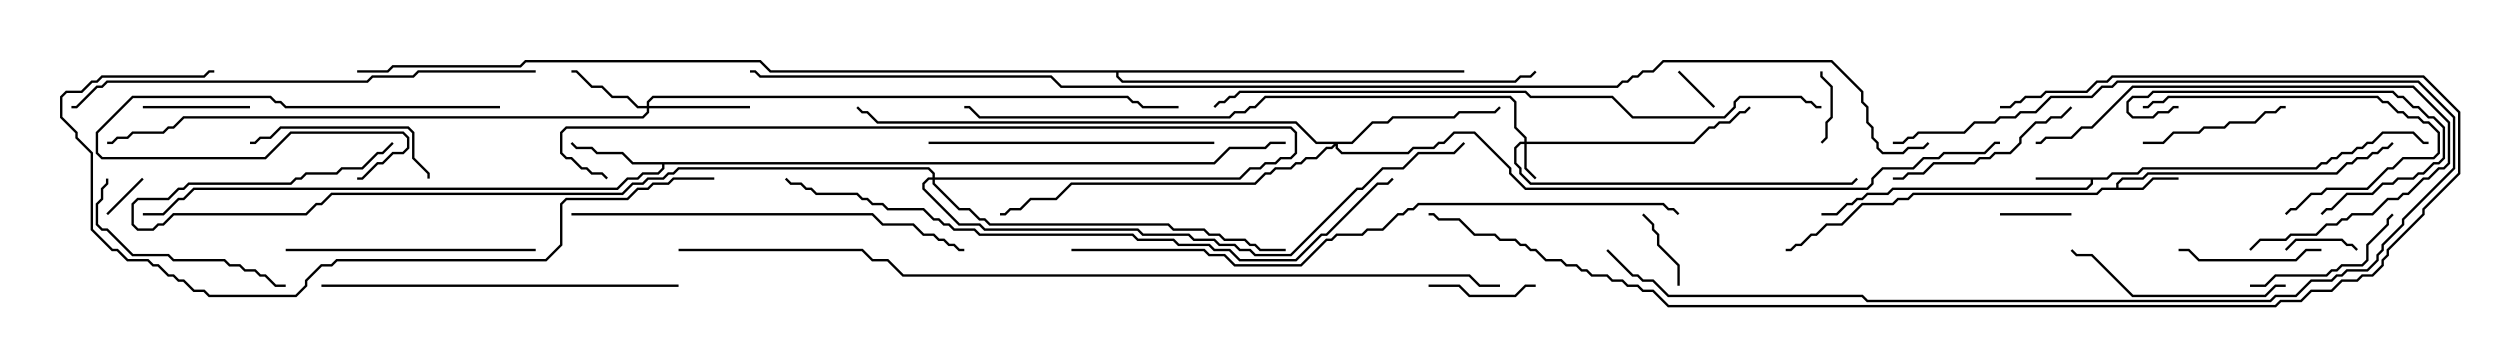 <svg version="1.1" width="105" height="15" xmlns="http://www.w3.org/2000/svg"><path d="M88.479,7.45L88.694,7.236L89.765,7.236L89.979,7.021L97.265,7.021L97.479,6.807L97.694,6.807L97.908,6.593L98.122,6.593L98.336,6.379L98.765,6.379L98.979,6.164L99.194,6.164L99.408,5.95L99.622,5.95L100.051,5.521L101.378,5.521L101.806,5.95L102,5.95L102,6.05L101.765,6.05L101.336,5.621L100.092,5.621L99.664,6.05L99.449,6.05L99.235,6.264L99.021,6.264L98.806,6.479L98.378,6.479L98.164,6.693L97.949,6.693L97.735,6.907L97.521,6.907L97.306,7.121L90.021,7.121L89.806,7.336L88.735,7.336L88.521,7.55L87.907,7.55L87.907,7.735L87.664,7.979L79.521,7.979L79.306,8.193L78.449,8.193L78.235,8.407L78.021,8.407L77.806,8.621L77.592,8.621L77.164,9.05L76.5,9.05L76.5,8.95L77.122,8.95L77.551,8.521L77.765,8.521L77.979,8.307L78.194,8.307L78.408,8.093L79.265,8.093L79.479,7.879L87.622,7.879L87.807,7.694L87.807,7.55L85.5,7.55L85.5,7.45z" stroke="none"/><path d="M88.879,7.879L88.879,7.694L89.122,7.45L89.979,7.45L90.194,7.236L98.122,7.236L98.551,6.807L98.765,6.807L98.979,6.593L99.408,6.593L99.622,6.379L99.836,6.379L100.051,6.164L100.265,6.164L100.465,5.965L100.535,6.035L100.306,6.264L100.092,6.264L99.878,6.479L99.664,6.479L99.449,6.693L99.021,6.693L98.806,6.907L98.592,6.907L98.164,7.336L90.235,7.336L90.021,7.55L89.164,7.55L88.979,7.735L88.979,7.879L89.979,7.879L90.408,7.45L91.5,7.45L91.5,7.55L90.449,7.55L90.021,7.979L88.306,7.979L88.092,8.193L80.378,8.193L80.164,8.407L79.735,8.407L79.521,8.621L78.235,8.621L77.378,9.479L76.735,9.479L76.306,9.907L76.092,9.907L75.664,10.336L75.449,10.336L75.235,10.55L75,10.55L75,10.45L75.194,10.45L75.408,10.236L75.622,10.236L76.051,9.807L76.265,9.807L76.694,9.379L77.336,9.379L78.194,8.521L79.479,8.521L79.694,8.307L80.122,8.307L80.336,8.093L88.051,8.093L88.265,7.879z" stroke="none"/><path d="M50.979,6.807L51.622,6.164L53.122,6.164L53.336,5.95L54,5.95L54,6.05L53.378,6.05L53.164,6.264L51.664,6.264L51.021,6.907L27.907,6.907L27.907,7.092L27.664,7.336L27.021,7.336L26.806,7.55L26.378,7.55L25.949,7.979L8.164,7.979L7.735,8.407L7.521,8.407L6.878,9.05L6,9.05L6,8.95L6.836,8.95L7.479,8.307L7.694,8.307L8.122,7.879L25.908,7.879L26.336,7.45L26.765,7.45L26.979,7.236L27.622,7.236L27.807,7.051L27.807,6.907L26.551,6.907L26.122,6.479L25.051,6.479L24.836,6.264L24.194,6.264L23.965,6.035L24.035,5.965L24.235,6.164L24.878,6.164L25.092,6.379L26.164,6.379L26.592,6.807z" stroke="none"/><path d="M61.5,2.95L61.5,3.05L46.979,3.05L46.979,3.194L47.164,3.379L63.622,3.379L63.836,3.164L64.265,3.164L64.465,2.965L64.535,3.035L64.306,3.264L63.878,3.264L63.664,3.479L47.122,3.479L46.879,3.235L46.879,3.05L32.336,3.05L31.908,2.621L22.092,2.621L21.878,2.836L16.521,2.836L16.306,3.05L15,3.05L15,2.95L16.265,2.95L16.479,2.736L21.836,2.736L22.051,2.521L31.949,2.521L32.378,2.95z" stroke="none"/><path d="M64.021,5.95L64.021,5.806L63.593,5.378L63.593,4.306L63.408,4.121L53.164,4.121L52.735,4.55L52.521,4.55L52.306,4.764L51.878,4.764L51.664,4.979L41.122,4.979L40.694,4.55L40.5,4.55L40.5,4.45L40.735,4.45L41.164,4.879L51.622,4.879L51.836,4.664L52.265,4.664L52.479,4.45L52.694,4.45L53.122,4.021L63.449,4.021L63.693,4.265L63.693,5.336L64.121,5.765L64.121,5.95L71.122,5.95L71.765,5.307L71.979,5.307L72.194,5.093L72.622,5.093L73.051,4.664L73.265,4.664L73.465,4.465L73.535,4.535L73.306,4.764L73.092,4.764L72.664,5.193L72.235,5.193L72.021,5.407L71.806,5.407L71.164,6.05L64.121,6.05L64.121,7.051L64.535,7.465L64.465,7.535L64.021,7.092L64.021,6.05L63.878,6.05L63.693,6.235L63.693,6.836L63.907,7.051L63.907,7.265L64.306,7.664L77.765,7.664L77.965,7.465L78.035,7.535L77.806,7.764L64.265,7.764L63.807,7.306L63.807,7.092L63.593,6.878L63.593,6.194L63.836,5.95z" stroke="none"/><path d="M27.164,4.45L27.164,4.265L27.408,4.021L47.378,4.021L47.592,4.236L47.806,4.236L48.021,4.45L49.5,4.45L49.5,4.55L47.979,4.55L47.765,4.336L47.551,4.336L47.336,4.121L27.449,4.121L27.264,4.306L27.264,4.45L31.5,4.45L31.5,4.55L27.264,4.55L27.264,4.735L27.021,4.979L7.735,4.979L7.306,5.407L7.092,5.407L6.878,5.621L5.592,5.621L5.378,5.836L4.949,5.836L4.735,6.05L4.5,6.05L4.5,5.95L4.694,5.95L4.908,5.736L5.336,5.736L5.551,5.521L6.836,5.521L7.051,5.307L7.265,5.307L7.694,4.879L26.979,4.879L27.164,4.694L27.164,4.55L26.765,4.55L26.336,4.121L25.694,4.121L25.265,3.693L24.836,3.693L24.194,3.05L24,3.05L24,2.95L24.235,2.95L24.878,3.593L25.306,3.593L25.735,4.021L26.378,4.021L26.806,4.45z" stroke="none"/><path d="M56.765,5.95L57.622,5.093L58.265,5.093L58.479,4.879L61.051,4.879L61.265,4.664L62.765,4.664L62.965,4.465L63.035,4.535L62.806,4.764L61.306,4.764L61.092,4.979L58.521,4.979L58.306,5.193L57.664,5.193L56.806,6.05L56.193,6.05L56.193,6.194L56.378,6.379L59.122,6.379L59.336,6.164L60.194,6.164L60.408,5.95L60.622,5.95L61.051,5.521L61.949,5.521L63.479,7.051L63.479,7.265L64.092,7.879L78.408,7.879L78.593,7.694L78.593,7.479L79.051,7.021L80.336,7.021L80.765,6.593L81.408,6.593L81.622,6.379L83.336,6.379L83.765,5.95L84,5.95L84,6.05L83.806,6.05L83.378,6.479L81.664,6.479L81.449,6.693L80.806,6.693L80.378,7.121L79.092,7.121L78.693,7.521L78.693,7.735L78.449,7.979L64.051,7.979L63.379,7.306L63.379,7.092L61.908,5.621L61.092,5.621L60.664,6.05L60.449,6.05L60.235,6.264L59.378,6.264L59.164,6.479L56.336,6.479L56.093,6.235L56.093,6.121L55.949,6.264L55.735,6.264L55.306,6.693L54.878,6.693L54.664,6.907L54.449,6.907L54.235,7.121L53.592,7.121L53.378,7.336L53.164,7.336L52.735,7.764L45.021,7.764L44.378,8.407L43.306,8.407L42.878,8.836L42.449,8.836L42.235,9.05L42,9.05L42,8.95L42.194,8.95L42.408,8.736L42.836,8.736L43.265,8.307L44.336,8.307L44.979,7.664L52.694,7.664L53.122,7.236L53.336,7.236L53.551,7.021L54.194,7.021L54.408,6.807L54.622,6.807L54.836,6.593L55.265,6.593L55.694,6.164L55.908,6.164L56.022,6.05L55.265,6.05L54.408,5.193L36.836,5.193L36.408,4.764L36.194,4.764L35.965,4.535L36.035,4.465L36.235,4.664L36.449,4.664L36.878,5.093L54.449,5.093L55.306,5.95z" stroke="none"/><path d="M39.164,7.45L39.164,7.306L38.979,7.121L28.521,7.121L28.306,7.336L28.092,7.336L27.878,7.55L27.235,7.55L27.021,7.764L26.592,7.764L26.164,8.193L13.949,8.193L13.521,8.621L13.306,8.621L12.878,9.05L7.306,9.05L6.878,9.479L6.664,9.479L6.449,9.693L5.765,9.693L5.521,9.449L5.521,8.551L5.765,8.307L7.051,8.307L7.479,7.879L7.694,7.879L7.908,7.664L12.194,7.664L12.408,7.45L12.622,7.45L12.836,7.236L14.122,7.236L14.336,7.021L15.194,7.021L15.836,6.379L16.051,6.379L16.465,5.965L16.535,6.035L16.092,6.479L15.878,6.479L15.235,7.121L14.378,7.121L14.164,7.336L12.878,7.336L12.664,7.55L12.449,7.55L12.235,7.764L7.949,7.764L7.735,7.979L7.521,7.979L7.092,8.407L5.806,8.407L5.621,8.592L5.621,9.408L5.806,9.593L6.408,9.593L6.622,9.379L6.836,9.379L7.265,8.95L12.836,8.95L13.265,8.521L13.479,8.521L13.908,8.093L26.122,8.093L26.551,7.664L26.979,7.664L27.194,7.45L27.836,7.45L28.051,7.236L28.265,7.236L28.479,7.021L39.021,7.021L39.264,7.265L39.264,7.45L52.051,7.45L52.479,7.021L52.908,7.021L53.122,6.807L53.551,6.807L53.765,6.593L54.194,6.593L54.379,6.408L54.379,5.592L54.194,5.407L23.806,5.407L23.621,5.592L23.621,6.408L23.806,6.593L24.021,6.593L24.449,7.021L24.664,7.021L24.878,7.236L25.306,7.236L25.535,7.465L25.465,7.535L25.265,7.336L24.836,7.336L24.622,7.121L24.408,7.121L23.979,6.693L23.765,6.693L23.521,6.449L23.521,5.551L23.765,5.307L54.235,5.307L54.479,5.551L54.479,6.449L54.235,6.693L53.806,6.693L53.592,6.907L53.164,6.907L52.949,7.121L52.521,7.121L52.092,7.55L39.264,7.55L39.264,7.694L40.306,8.736L40.735,8.736L41.164,9.164L41.378,9.164L41.592,9.379L49.092,9.379L49.306,9.593L50.592,9.593L50.806,9.807L51.235,9.807L51.449,10.021L52.306,10.021L52.521,10.236L52.735,10.236L52.949,10.45L54,10.45L54,10.55L52.908,10.55L52.694,10.336L52.479,10.336L52.265,10.121L51.408,10.121L51.194,9.907L50.765,9.907L50.551,9.693L49.265,9.693L49.051,9.479L41.551,9.479L41.336,9.264L41.122,9.264L40.694,8.836L40.265,8.836L39.164,7.735L39.164,7.55L39.021,7.55L38.836,7.735L38.836,7.908L40.306,9.379L41.164,9.379L41.378,9.593L47.806,9.593L48.021,9.807L49.949,9.807L50.164,10.021L51.021,10.021L51.235,10.236L51.878,10.236L52.092,10.45L52.521,10.45L52.735,10.664L54.194,10.664L56.979,7.879L57.194,7.879L58.051,7.021L58.908,7.021L59.551,6.379L61.051,6.379L61.465,5.965L61.535,6.035L61.092,6.479L59.592,6.479L58.949,7.121L58.092,7.121L57.235,7.979L57.021,7.979L54.235,10.764L52.694,10.764L52.479,10.55L52.051,10.55L51.836,10.336L51.194,10.336L50.979,10.121L50.122,10.121L49.908,9.907L47.979,9.907L47.765,9.693L41.336,9.693L41.122,9.479L40.265,9.479L38.736,7.949L38.736,7.694L38.979,7.45z" stroke="none"/><path d="M4.535,9.035L4.465,8.965L5.965,7.465L6.035,7.535z" stroke="none"/><path d="M72.035,4.465L71.965,4.535L70.465,3.035L70.535,2.965z" stroke="none"/><path d="M76.45,3L76.55,3L76.55,3.194L76.979,3.622L76.979,4.949L76.764,5.164L76.764,5.806L76.535,6.035L76.465,5.965L76.664,5.765L76.664,5.122L76.879,4.908L76.879,3.664L76.45,3.235z" stroke="none"/><path d="M84,9.05L84,8.95L87,8.95L87,9.05z" stroke="none"/><path d="M99.035,10.465L98.965,10.535L98.765,10.336L98.551,10.336L98.336,10.121L96.449,10.121L96.035,10.535L95.965,10.465L96.408,10.021L98.378,10.021L98.592,10.236L98.806,10.236z" stroke="none"/><path d="M70.55,12L70.45,12L70.45,11.164L69.593,10.306L69.593,9.878L69.379,9.664L69.379,9.449L68.965,9.035L69.035,8.965L69.479,9.408L69.479,9.622L69.693,9.836L69.693,10.265L70.55,11.122z" stroke="none"/><path d="M64.5,11.95L64.5,12.05L64.092,12.05L63.664,12.479L61.694,12.479L61.265,12.05L60,12.05L60,11.95L61.306,11.95L61.735,12.379L63.622,12.379L64.051,11.95z" stroke="none"/><path d="M10.5,4.45L10.5,4.55L6,4.55L6,4.45z" stroke="none"/><path d="M97.5,10.45L97.5,10.55L96.878,10.55L96.449,10.979L92.336,10.979L91.908,10.55L91.5,10.55L91.5,10.45L91.949,10.45L92.378,10.879L96.408,10.879L96.836,10.45z" stroke="none"/><path d="M96,4.45L96,4.55L95.806,4.55L95.592,4.764L95.164,4.764L94.735,5.193L93.664,5.193L93.449,5.407L92.592,5.407L92.378,5.621L91.306,5.621L90.878,6.05L90,6.05L90,5.95L90.836,5.95L91.265,5.521L92.336,5.521L92.551,5.307L93.408,5.307L93.622,5.093L94.694,5.093L95.122,4.664L95.551,4.664L95.765,4.45z" stroke="none"/><path d="M21,4.45L21,4.55L11.979,4.55L11.765,4.336L11.551,4.336L11.336,4.121L5.592,4.121L4.121,5.592L4.121,6.408L4.306,6.593L11.122,6.593L12.194,5.521L16.949,5.521L17.193,5.765L17.193,6.235L16.949,6.479L16.521,6.479L16.092,6.907L15.878,6.907L15.235,7.55L15,7.55L15,7.45L15.194,7.45L15.836,6.807L16.051,6.807L16.479,6.379L16.908,6.379L17.093,6.194L17.093,5.806L16.908,5.621L12.235,5.621L11.164,6.693L4.265,6.693L4.021,6.449L4.021,5.551L5.551,4.021L11.378,4.021L11.592,4.236L11.806,4.236L12.021,4.45z" stroke="none"/><path d="M94.5,12.05L94.5,11.95L95.122,11.95L95.551,11.521L97.694,11.521L97.908,11.307L98.122,11.307L98.336,11.093L99.194,11.093L99.379,10.908L99.379,10.265L100.236,9.408L100.236,9.194L100.465,8.965L100.535,9.035L100.336,9.235L100.336,9.449L99.479,10.306L99.479,10.949L99.235,11.193L98.378,11.193L98.164,11.407L97.949,11.407L97.735,11.621L95.592,11.621L95.164,12.05z" stroke="none"/><path d="M90,4.55L90,4.45L90.194,4.45L90.408,4.236L90.836,4.236L91.051,4.021L99.878,4.021L100.092,4.236L100.306,4.236L100.735,4.664L100.949,4.664L101.164,4.879L101.592,4.879L101.806,5.093L102.021,5.093L102.479,5.551L102.479,6.449L102.235,6.693L100.949,6.693L100.521,7.121L100.306,7.121L99.449,7.979L97.735,7.979L97.521,8.193L97.092,8.193L96.449,8.836L96.235,8.836L96.035,9.035L95.965,8.965L96.194,8.736L96.408,8.736L97.051,8.093L97.479,8.093L97.694,7.879L99.408,7.879L100.265,7.021L100.479,7.021L100.908,6.593L102.194,6.593L102.379,6.408L102.379,5.592L101.979,5.193L101.765,5.193L101.551,4.979L101.122,4.979L100.908,4.764L100.694,4.764L100.265,4.336L100.051,4.336L99.836,4.121L91.092,4.121L90.878,4.336L90.449,4.336L90.235,4.55z" stroke="none"/><path d="M91.5,4.45L91.5,4.55L91.306,4.55L91.092,4.764L90.664,4.764L90.449,4.979L89.551,4.979L89.307,4.735L89.307,4.265L89.551,4.021L90.194,4.021L90.408,3.807L100.521,3.807L100.735,4.021L100.949,4.021L101.378,4.45L101.592,4.45L102.021,4.879L102.235,4.879L102.693,5.336L102.693,6.664L102.449,6.907L102.235,6.907L101.806,7.336L101.592,7.336L101.378,7.55L100.735,7.55L100.521,7.764L100.092,7.764L99.664,8.193L98.592,8.193L97.949,8.836L97.735,8.836L97.535,9.035L97.465,8.965L97.694,8.736L97.908,8.736L98.551,8.093L99.622,8.093L100.051,7.664L100.479,7.664L100.694,7.45L101.336,7.45L101.551,7.236L101.765,7.236L102.194,6.807L102.408,6.807L102.593,6.622L102.593,5.378L102.194,4.979L101.979,4.979L101.551,4.55L101.336,4.55L100.908,4.121L100.694,4.121L100.479,3.907L90.449,3.907L90.235,4.121L89.592,4.121L89.407,4.306L89.407,4.694L89.592,4.879L90.408,4.879L90.622,4.664L91.051,4.664L91.265,4.45z" stroke="none"/><path d="M10.5,6.05L10.5,5.95L10.694,5.95L10.908,5.736L11.336,5.736L11.765,5.307L17.164,5.307L17.407,5.551L17.407,6.622L18.05,7.265L18.05,7.5L17.95,7.5L17.95,7.306L17.307,6.664L17.307,5.592L17.122,5.407L11.806,5.407L11.378,5.836L10.949,5.836L10.735,6.05z" stroke="none"/><path d="M86.965,4.465L87.035,4.535L86.592,4.979L86.164,4.979L85.949,5.193L85.521,5.193L84.907,5.806L84.907,6.021L84.449,6.479L83.806,6.479L83.592,6.693L83.164,6.693L82.949,6.907L81.235,6.907L80.806,7.336L80.164,7.336L79.949,7.55L79.5,7.55L79.5,7.45L79.908,7.45L80.122,7.236L80.765,7.236L81.194,6.807L82.908,6.807L83.122,6.593L83.551,6.593L83.765,6.379L84.408,6.379L84.807,5.979L84.807,5.765L85.479,5.093L85.908,5.093L86.122,4.879L86.551,4.879z" stroke="none"/><path d="M12,11.95L12,12.05L11.551,12.05L11.122,11.621L10.908,11.621L10.694,11.407L10.265,11.407L10.051,11.193L9.622,11.193L9.408,10.979L7.265,10.979L7.051,10.764L5.551,10.764L4.479,9.693L4.265,9.693L4.021,9.449L4.021,8.551L4.236,8.336L4.236,7.908L4.45,7.694L4.45,7.5L4.55,7.5L4.55,7.735L4.336,7.949L4.336,8.378L4.121,8.592L4.121,9.408L4.306,9.593L4.521,9.593L5.592,10.664L7.092,10.664L7.306,10.879L9.449,10.879L9.664,11.093L10.092,11.093L10.306,11.307L10.735,11.307L10.949,11.521L11.164,11.521L11.592,11.95z" stroke="none"/><path d="M96,11.95L96,12.05L95.592,12.05L95.164,12.479L89.551,12.479L87.836,10.764L87.194,10.764L86.965,10.535L87.035,10.465L87.235,10.664L87.878,10.664L89.592,12.379L95.122,12.379L95.551,11.95z" stroke="none"/><path d="M94.535,10.535L94.465,10.465L94.908,10.021L95.979,10.021L96.194,9.807L97.265,9.807L97.694,9.379L98.122,9.379L98.336,9.164L98.551,9.164L98.765,8.95L99.622,8.95L100.265,8.307L100.694,8.307L100.908,8.093L101.122,8.093L101.765,7.45L101.979,7.45L102.408,7.021L102.622,7.021L102.807,6.836L102.807,5.164L101.336,3.693L89.592,3.693L87.878,5.407L87.449,5.407L87.021,5.836L85.949,5.836L85.735,6.05L85.5,6.05L85.5,5.95L85.694,5.95L85.908,5.736L86.979,5.736L87.408,5.307L87.836,5.307L89.551,3.593L101.378,3.593L102.907,5.122L102.907,6.878L102.664,7.121L102.449,7.121L102.021,7.55L101.806,7.55L101.164,8.193L100.949,8.193L100.735,8.407L100.306,8.407L99.664,9.05L98.806,9.05L98.592,9.264L98.378,9.264L98.164,9.479L97.735,9.479L97.306,9.907L96.235,9.907L96.021,10.121L94.949,10.121z" stroke="none"/><path d="M22.5,10.45L22.5,10.55L12,10.55L12,10.45z" stroke="none"/><path d="M51,5.95L51,6.05L39,6.05L39,5.95z" stroke="none"/><path d="M79.5,6.05L79.5,5.95L79.908,5.95L80.122,5.736L80.336,5.736L80.551,5.521L82.479,5.521L82.908,5.093L83.765,5.093L83.979,4.879L84.622,4.879L84.836,4.664L85.479,4.664L86.122,4.021L87.836,4.021L88.265,3.593L88.694,3.593L88.908,3.379L101.592,3.379L103.121,4.908L103.121,7.092L100.979,9.235L100.979,9.449L100.121,10.306L100.121,10.521L99.907,10.735L99.907,10.949L99.449,11.407L98.592,11.407L98.378,11.621L98.164,11.621L97.949,11.836L97.092,11.836L96.449,12.479L95.592,12.479L95.378,12.693L78.408,12.693L78.194,12.479L70.051,12.479L69.408,11.836L68.979,11.836L68.765,11.621L68.551,11.621L67.465,10.535L67.535,10.465L68.592,11.521L68.806,11.521L69.021,11.736L69.449,11.736L70.092,12.379L78.235,12.379L78.449,12.593L95.336,12.593L95.551,12.379L96.408,12.379L97.051,11.736L97.908,11.736L98.122,11.521L98.336,11.521L98.551,11.307L99.408,11.307L99.807,10.908L99.807,10.694L100.021,10.479L100.021,10.265L100.879,9.408L100.879,9.194L103.021,7.051L103.021,4.949L101.551,3.479L88.949,3.479L88.735,3.693L88.306,3.693L87.878,4.121L86.164,4.121L85.521,4.764L84.878,4.764L84.664,4.979L84.021,4.979L83.806,5.193L82.949,5.193L82.521,5.621L80.592,5.621L80.378,5.836L80.164,5.836L79.949,6.05z" stroke="none"/><path d="M28.5,11.95L28.5,12.05L13.5,12.05L13.5,11.95z" stroke="none"/><path d="M24,9.05L24,8.95L36.664,8.95L37.092,9.379L38.378,9.379L38.806,9.807L39.235,9.807L39.449,10.021L39.664,10.021L39.878,10.236L40.092,10.236L40.306,10.45L40.5,10.45L40.5,10.55L40.265,10.55L40.051,10.336L39.836,10.336L39.622,10.121L39.408,10.121L39.194,9.907L38.765,9.907L38.336,9.479L37.051,9.479L36.622,9.05z" stroke="none"/><path d="M22.5,2.95L22.5,3.05L17.592,3.05L17.378,3.264L15.664,3.264L15.449,3.479L4.521,3.479L4.306,3.693L4.092,3.693L3.235,4.55L3,4.55L3,4.45L3.194,4.45L4.051,3.593L4.265,3.593L4.479,3.379L15.408,3.379L15.622,3.164L17.336,3.164L17.551,2.95z" stroke="none"/><path d="M30,7.45L30,7.55L28.306,7.55L28.092,7.764L27.449,7.764L27.235,7.979L26.806,7.979L26.378,8.407L23.806,8.407L23.621,8.592L23.621,10.306L22.949,10.979L14.164,10.979L13.949,11.193L13.521,11.193L12.907,11.806L12.907,12.021L12.449,12.479L8.765,12.479L8.551,12.264L8.122,12.264L7.694,11.836L7.479,11.836L7.265,11.621L7.051,11.621L6.622,11.193L6.408,11.193L6.194,10.979L5.336,10.979L4.908,10.55L4.694,10.55L3.807,9.664L3.807,6.449L3.164,5.806L3.164,5.592L2.521,4.949L2.521,4.051L2.765,3.807L3.408,3.807L3.836,3.379L4.051,3.379L4.265,3.164L8.551,3.164L8.765,2.95L9,2.95L9,3.05L8.806,3.05L8.592,3.264L4.306,3.264L4.092,3.479L3.878,3.479L3.449,3.907L2.806,3.907L2.621,4.092L2.621,4.908L3.264,5.551L3.264,5.765L3.907,6.408L3.907,9.622L4.735,10.45L4.949,10.45L5.378,10.879L6.235,10.879L6.449,11.093L6.664,11.093L7.092,11.521L7.306,11.521L7.521,11.736L7.735,11.736L8.164,12.164L8.592,12.164L8.806,12.379L12.408,12.379L12.807,11.979L12.807,11.765L13.479,11.093L13.908,11.093L14.122,10.879L22.908,10.879L23.521,10.265L23.521,8.551L23.765,8.307L26.336,8.307L26.765,7.879L27.194,7.879L27.408,7.664L28.051,7.664L28.265,7.45z" stroke="none"/><path d="M84,4.55L84,4.45L84.408,4.45L84.622,4.236L84.836,4.236L85.051,4.021L85.694,4.021L85.908,3.807L87.622,3.807L88.051,3.379L88.479,3.379L88.694,3.164L101.806,3.164L103.336,4.694L103.336,7.306L101.836,8.806L101.836,9.021L100.336,10.521L100.336,10.735L100.121,10.949L100.121,11.164L99.664,11.621L99.235,11.621L99.021,11.836L98.378,11.836L97.949,12.264L97.092,12.264L96.664,12.693L95.806,12.693L95.592,12.907L70.051,12.907L69.408,12.264L68.979,12.264L68.765,12.05L68.336,12.05L68.122,11.836L67.694,11.836L67.479,11.621L66.836,11.621L66.622,11.407L66.408,11.407L66.194,11.193L65.765,11.193L65.551,10.979L64.908,10.979L64.479,10.55L64.265,10.55L64.051,10.336L63.836,10.336L63.622,10.121L62.979,10.121L62.765,9.907L61.908,9.907L61.265,9.264L60.408,9.264L60.194,9.05L60,9.05L60,8.95L60.235,8.95L60.449,9.164L61.306,9.164L61.949,9.807L62.806,9.807L63.021,10.021L63.664,10.021L63.878,10.236L64.092,10.236L64.306,10.45L64.521,10.45L64.949,10.879L65.592,10.879L65.806,11.093L66.235,11.093L66.449,11.307L66.664,11.307L66.878,11.521L67.521,11.521L67.735,11.736L68.164,11.736L68.378,11.95L68.806,11.95L69.021,12.164L69.449,12.164L70.092,12.807L95.551,12.807L95.765,12.593L96.622,12.593L97.051,12.164L97.908,12.164L98.336,11.736L98.979,11.736L99.194,11.521L99.622,11.521L100.021,11.122L100.021,10.908L100.236,10.694L100.236,10.479L101.736,8.979L101.736,8.765L103.236,7.265L103.236,4.735L101.765,3.264L88.735,3.264L88.521,3.479L88.092,3.479L87.664,3.907L85.949,3.907L85.735,4.121L85.092,4.121L84.878,4.336L84.664,4.336L84.449,4.55z" stroke="none"/><path d="M32.965,7.535L33.035,7.465L33.235,7.664L33.664,7.664L33.878,7.879L34.092,7.879L34.306,8.093L36.021,8.093L36.235,8.307L36.449,8.307L36.664,8.521L37.092,8.521L37.306,8.736L38.806,8.736L39.235,9.164L39.449,9.164L39.664,9.379L39.878,9.379L40.092,9.593L40.949,9.593L41.164,9.807L47.592,9.807L47.806,10.021L49.306,10.021L49.521,10.236L50.806,10.236L51.021,10.45L51.664,10.45L52.092,10.879L54.408,10.879L55.479,9.807L55.694,9.807L57.836,7.664L58.265,7.664L58.465,7.465L58.535,7.535L58.306,7.764L57.878,7.764L55.735,9.907L55.521,9.907L54.449,10.979L52.051,10.979L51.622,10.55L50.979,10.55L50.765,10.336L49.479,10.336L49.265,10.121L47.765,10.121L47.551,9.907L41.122,9.907L40.908,9.693L40.051,9.693L39.836,9.479L39.622,9.479L39.408,9.264L39.194,9.264L38.765,8.836L37.265,8.836L37.051,8.621L36.622,8.621L36.408,8.407L36.194,8.407L35.979,8.193L34.265,8.193L34.051,7.979L33.836,7.979L33.622,7.764L33.194,7.764z" stroke="none"/><path d="M51.035,4.535L50.965,4.465L51.194,4.236L51.408,4.236L51.622,4.021L51.836,4.021L52.051,3.807L64.092,3.807L64.306,4.021L67.735,4.021L68.592,4.879L72.408,4.879L72.807,4.479L72.807,4.265L73.051,4.021L75.664,4.021L75.878,4.236L76.092,4.236L76.306,4.45L76.5,4.45L76.5,4.55L76.265,4.55L76.051,4.336L75.836,4.336L75.622,4.121L73.092,4.121L72.907,4.306L72.907,4.521L72.449,4.979L68.551,4.979L67.694,4.121L64.265,4.121L64.051,3.907L52.092,3.907L51.878,4.121L51.664,4.121L51.449,4.336L51.235,4.336z" stroke="none"/><path d="M45,10.55L45,10.45L50.592,10.45L50.806,10.664L51.449,10.664L51.878,11.093L54.622,11.093L55.694,10.021L55.908,10.021L56.122,9.807L57.194,9.807L57.408,9.593L58.051,9.593L58.694,8.95L58.908,8.95L59.122,8.736L59.336,8.736L59.551,8.521L69.878,8.521L70.092,8.736L70.306,8.736L70.535,8.965L70.465,9.035L70.265,8.836L70.051,8.836L69.836,8.621L59.592,8.621L59.378,8.836L59.164,8.836L58.949,9.05L58.735,9.05L58.092,9.693L57.449,9.693L57.235,9.907L56.164,9.907L55.949,10.121L55.735,10.121L54.664,11.193L51.836,11.193L51.408,10.764L50.765,10.764L50.551,10.55z" stroke="none"/><path d="M63,11.95L63,12.05L62.122,12.05L61.694,11.621L37.908,11.621L37.265,10.979L36.622,10.979L36.194,10.55L28.5,10.55L28.5,10.45L36.235,10.45L36.664,10.879L37.306,10.879L37.949,11.521L61.735,11.521L62.164,11.95z" stroke="none"/><path d="M31.5,3.05L31.5,2.95L31.735,2.95L31.949,3.164L44.164,3.164L44.592,3.593L67.908,3.593L68.122,3.379L68.336,3.379L68.551,3.164L68.765,3.164L68.979,2.95L69.408,2.95L69.836,2.521L76.949,2.521L78.264,3.836L78.264,4.265L78.479,4.479L78.479,5.122L78.693,5.336L78.693,5.765L78.907,5.979L78.907,6.194L79.092,6.379L79.908,6.379L80.122,6.164L80.765,6.164L80.965,5.965L81.035,6.035L80.806,6.264L80.164,6.264L79.949,6.479L79.051,6.479L78.807,6.235L78.807,6.021L78.593,5.806L78.593,5.378L78.379,5.164L78.379,4.521L78.164,4.306L78.164,3.878L76.908,2.621L69.878,2.621L69.449,3.05L69.021,3.05L68.806,3.264L68.592,3.264L68.378,3.479L68.164,3.479L67.949,3.693L44.551,3.693L44.122,3.264L31.908,3.264L31.694,3.05z" stroke="none"/></svg>